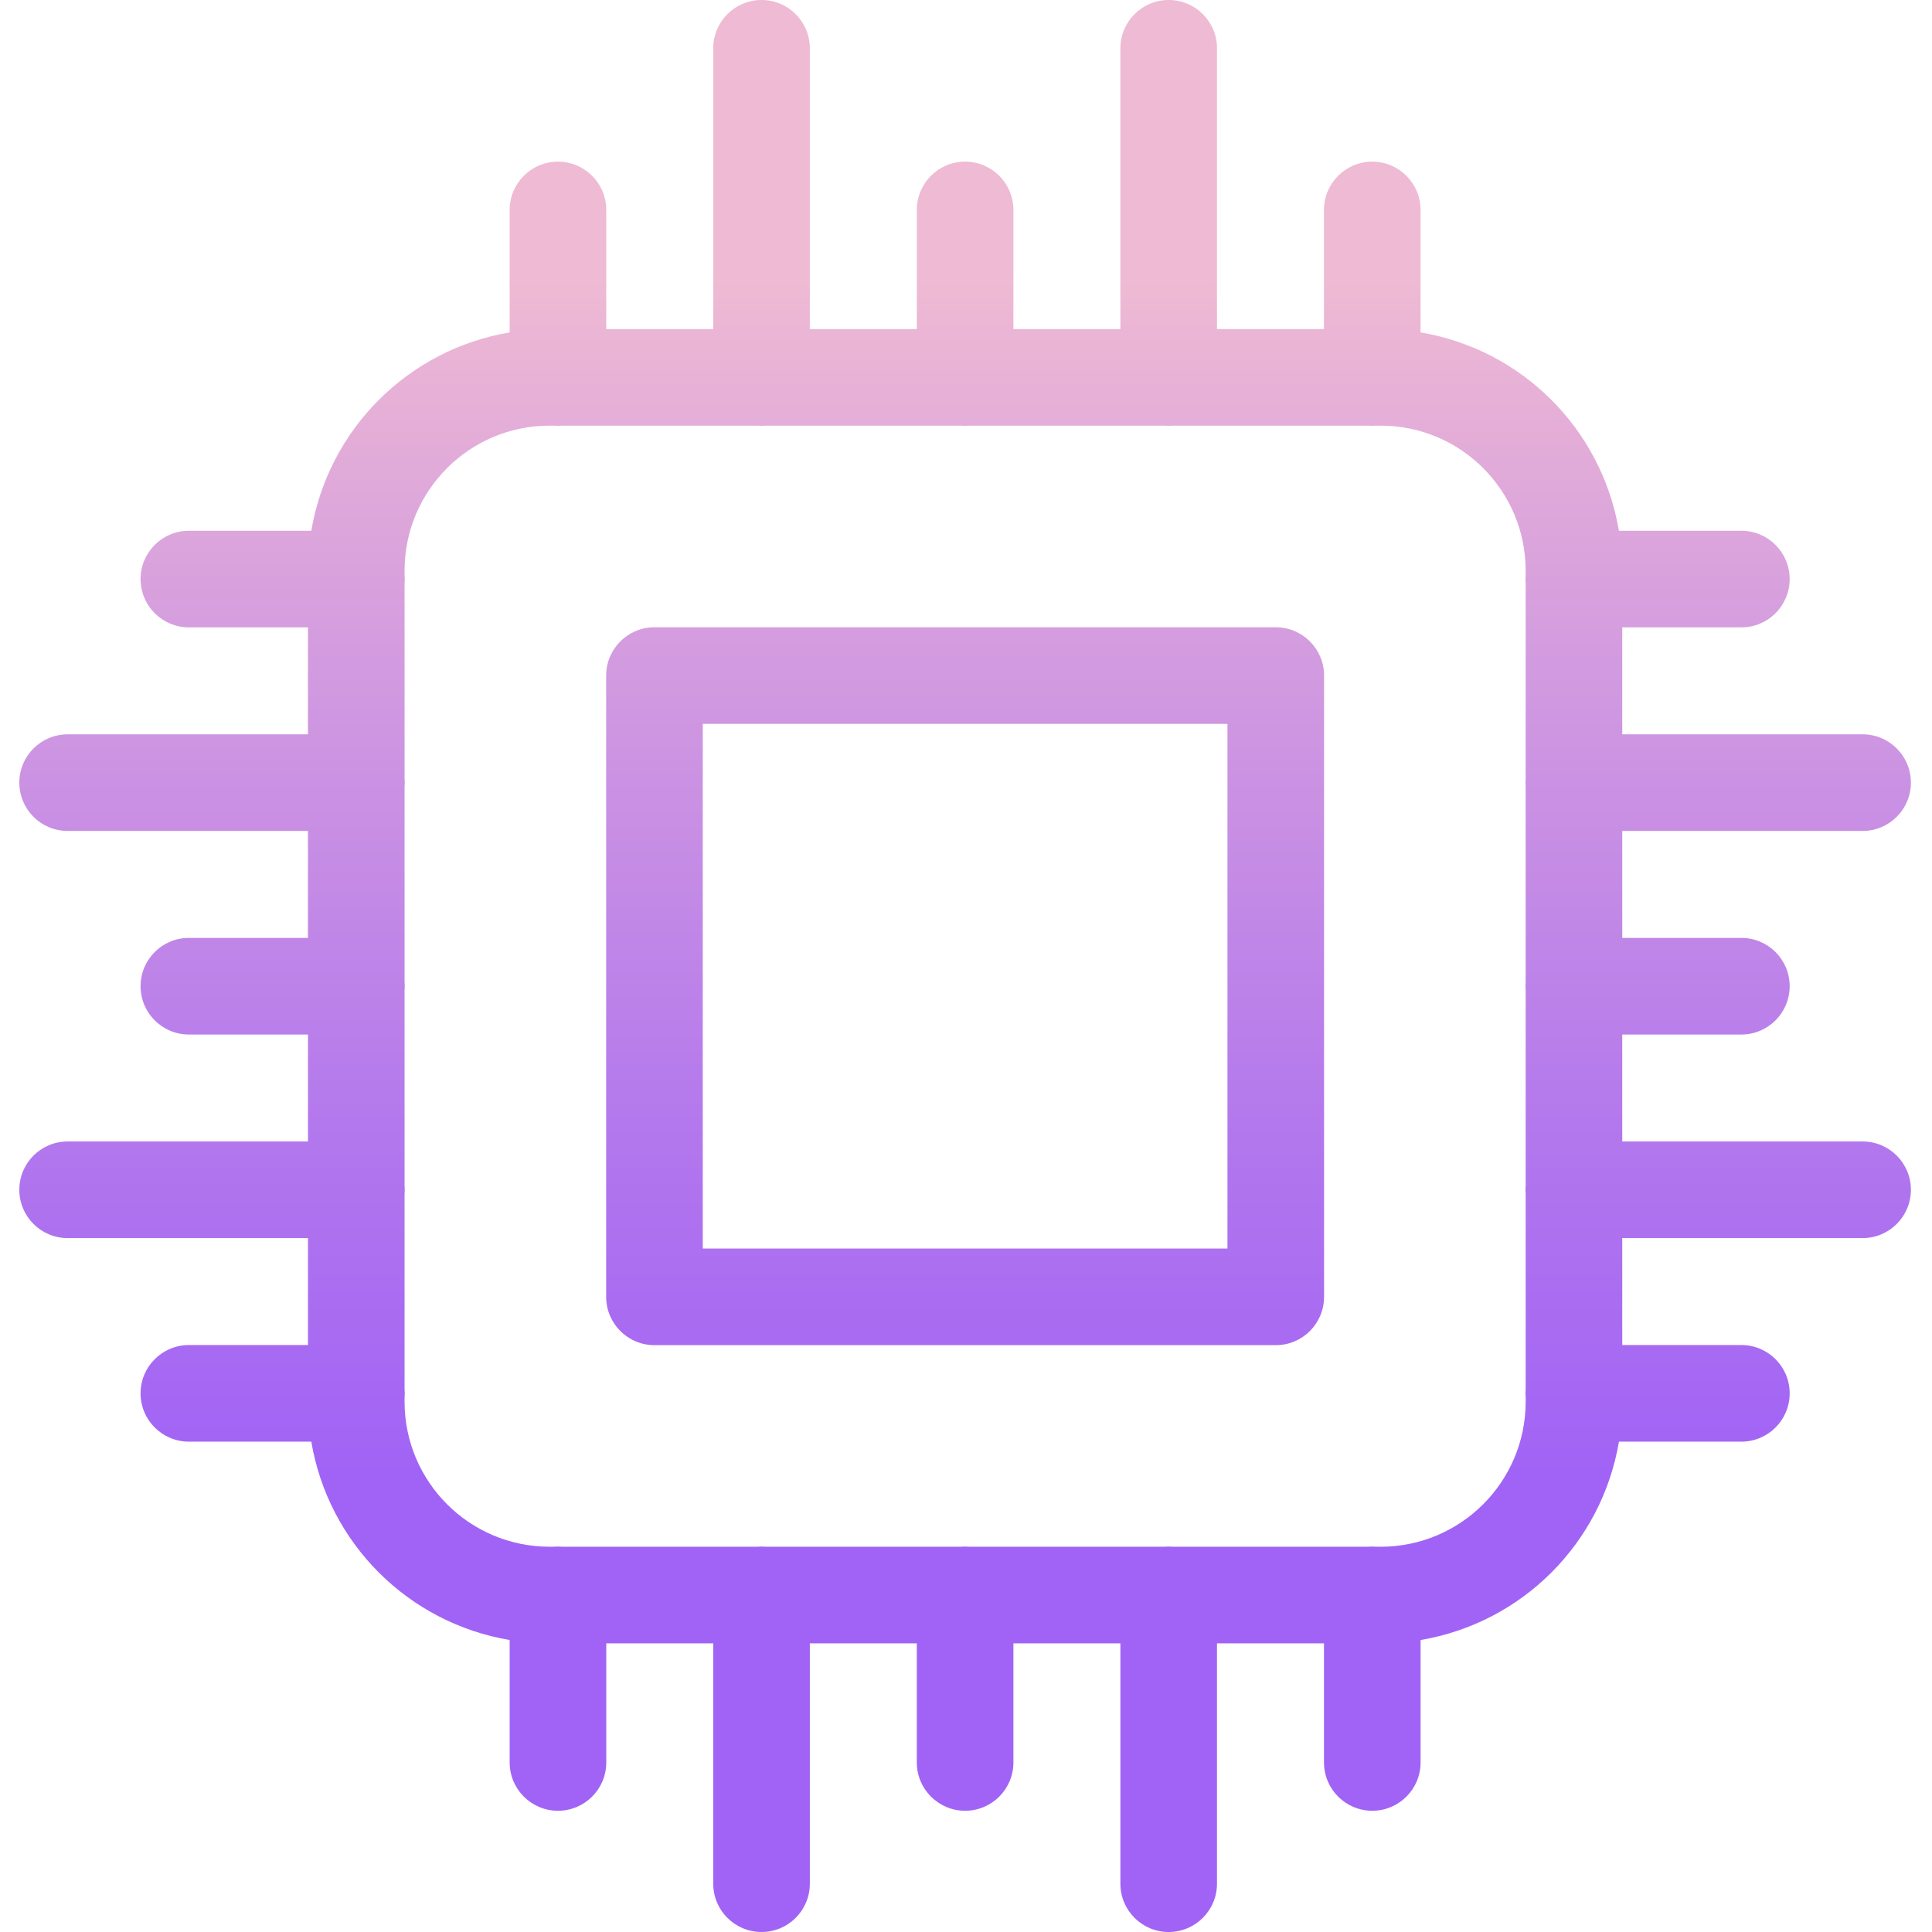 <svg height="400pt" viewBox="-4 0 400 400" width="400pt" xmlns="http://www.w3.org/2000/svg" xmlns:xlink="http://www.w3.org/1999/xlink"><linearGradient id="a" gradientTransform="matrix(1 0 0 -1 -60.184 458)" gradientUnits="userSpaceOnUse" x1="256" x2="256" y1="14" y2="444.019"><stop offset=".322" stop-color="#a163f5"/><stop offset=".466" stop-color="#b074ee"/><stop offset=".752" stop-color="#d8a1dd"/><stop offset=".898" stop-color="#efbad3"/></linearGradient><g fill="url(#a)"><path d="m260.133 129.867h-128.633c-5.523 0-10 4.477-10 10v128.633c0 5.523 4.477 10 10 10h128.633c5.523 0 10-4.477 10-10v-128.633c0-5.523-4.477-10-10-10zm-10 128.633h-108.633v-108.633h108.633zm0 0"/><path d="m381.633 172.035c5.523 0 10-4.477 10-10 0-5.523-4.477-10-10-10h-49.762v-22.145h24.66c5.523 0 10-4.48 10-10 0-5.523-4.477-10-10-10h-25.352c-3.551-21.039-20.031-37.52-41.07-41.07v-25.352c0-5.523-4.477-10-10-10-5.52 0-10 4.477-10 10v24.66h-22.145v-58.129c0-5.523-4.48-10-10-10-5.523 0-10 4.477-10 10v58.129h-22.148v-24.66c0-5.523-4.477-10-10-10-5.523 0-10 4.477-10 10v24.66h-22.148v-58.129c0-5.523-4.477-10-10-10-5.523 0-10 4.477-10 10v58.129h-22.148v-24.66c0-5.523-4.477-10-10-10-5.52 0-10 4.477-10 10v25.352c-21.035 3.551-37.516 20.031-41.07 41.07h-25.348c-5.523 0-10 4.477-10 10 0 5.52 4.477 10 10 10h24.66v22.145h-49.762c-5.523 0-10 4.477-10 10 0 5.523 4.477 10 10 10h49.762v22.148h-24.66c-5.523 0-10 4.477-10 10 0 5.523 4.477 10 10 10h24.66v22.148h-49.762c-5.523 0-10 4.477-10 10 0 5.523 4.477 10 10 10h49.762v22.145h-24.66c-5.523 0-10 4.48-10 10 0 5.523 4.477 10 10 10h25.348c3.555 21.039 20.035 37.52 41.07 41.07v25.352c0 5.523 4.48 10 10 10 5.523 0 10-4.477 10-10v-24.66h22.148v49.762c0 5.523 4.477 10 10 10 5.523 0 10-4.477 10-10v-49.762h22.148v24.66c0 5.523 4.477 10 10 10 5.523 0 10-4.477 10-10v-24.66h22.148v49.762c0 5.523 4.477 10 10 10 5.52 0 10-4.477 10-10v-49.762h22.152v24.66c0 5.523 4.477 10 10 10 5.523 0 10-4.477 10-10v-25.352c21.035-3.551 37.516-20.031 41.07-41.07h25.348c5.523 0 10-4.477 10-10 0-5.52-4.477-10-10-10h-24.664v-22.145h49.762c5.523 0 10-4.477 10-10 0-5.523-4.477-10-10-10h-49.762v-22.148h24.66c5.523 0 10-4.477 10-10 0-5.523-4.477-10-10-10h-24.66v-22.148zm-99.762 148.199h-.879c-.293-.023-.586-.043-.883-.043s-.586.02-.879.043h-40.387c-.289-.023-.582-.043-.879-.043-.301 0-.59.02-.879.043h-40.391c-.289-.023-.582-.043-.879-.043s-.59.02-.879.043h-40.391c-.289-.023-.582-.043-.879-.043s-.59.02-.879.043h-40.387c-.293-.023-.586-.043-.883-.043s-.586.02-.879.043h-.879c-16.562-.016-29.984-13.438-30-30v-.871c.023-.293.043-.59.043-.887 0-.301-.02-.602-.043-.891v-40.363c.023-.297.043-.59.043-.891s-.02-.602-.043-.891v-40.367c.023-.293.043-.59.043-.891 0-.301-.02-.598-.043-.891v-40.367c.023-.293.043-.59.043-.891 0-.301-.02-.598-.043-.887v-40.371c.023-.293.043-.59.043-.887 0-.301-.02-.602-.043-.891v-.871c.016-16.562 13.438-29.98 30-30h.891c.285.023.574.043.867.043.297 0 .586-.02.871-.043h40.406c.289.023.578.043.871.043.297 0 .586-.02.871-.043h40.406c.289.023.578.043.871.043.293 0 .582-.02.871-.043h40.406c.285.023.578.043.871.043.293 0 .582-.02.871-.043h40.406c.285.023.574.043.867.043.297 0 .586-.02.871-.043h.891c16.562.02 29.98 13.438 30 30v.871c-.023.293-.043.59-.043.891 0 .297.02.598.043.887v40.371c-.023.293-.043.586-.043.887 0 .301.02.602.043.891v40.367c-.023.297-.043.59-.043.891 0 .301.02.602.043.891v40.367c-.023.293-.043.59-.043.891s.02.598.043.891v40.367c-.023.293-.043.59-.043.887 0 .301.02.602.043.891v.871c-.02 16.562-13.438 29.98-30 30zm0 0"/></g></svg>